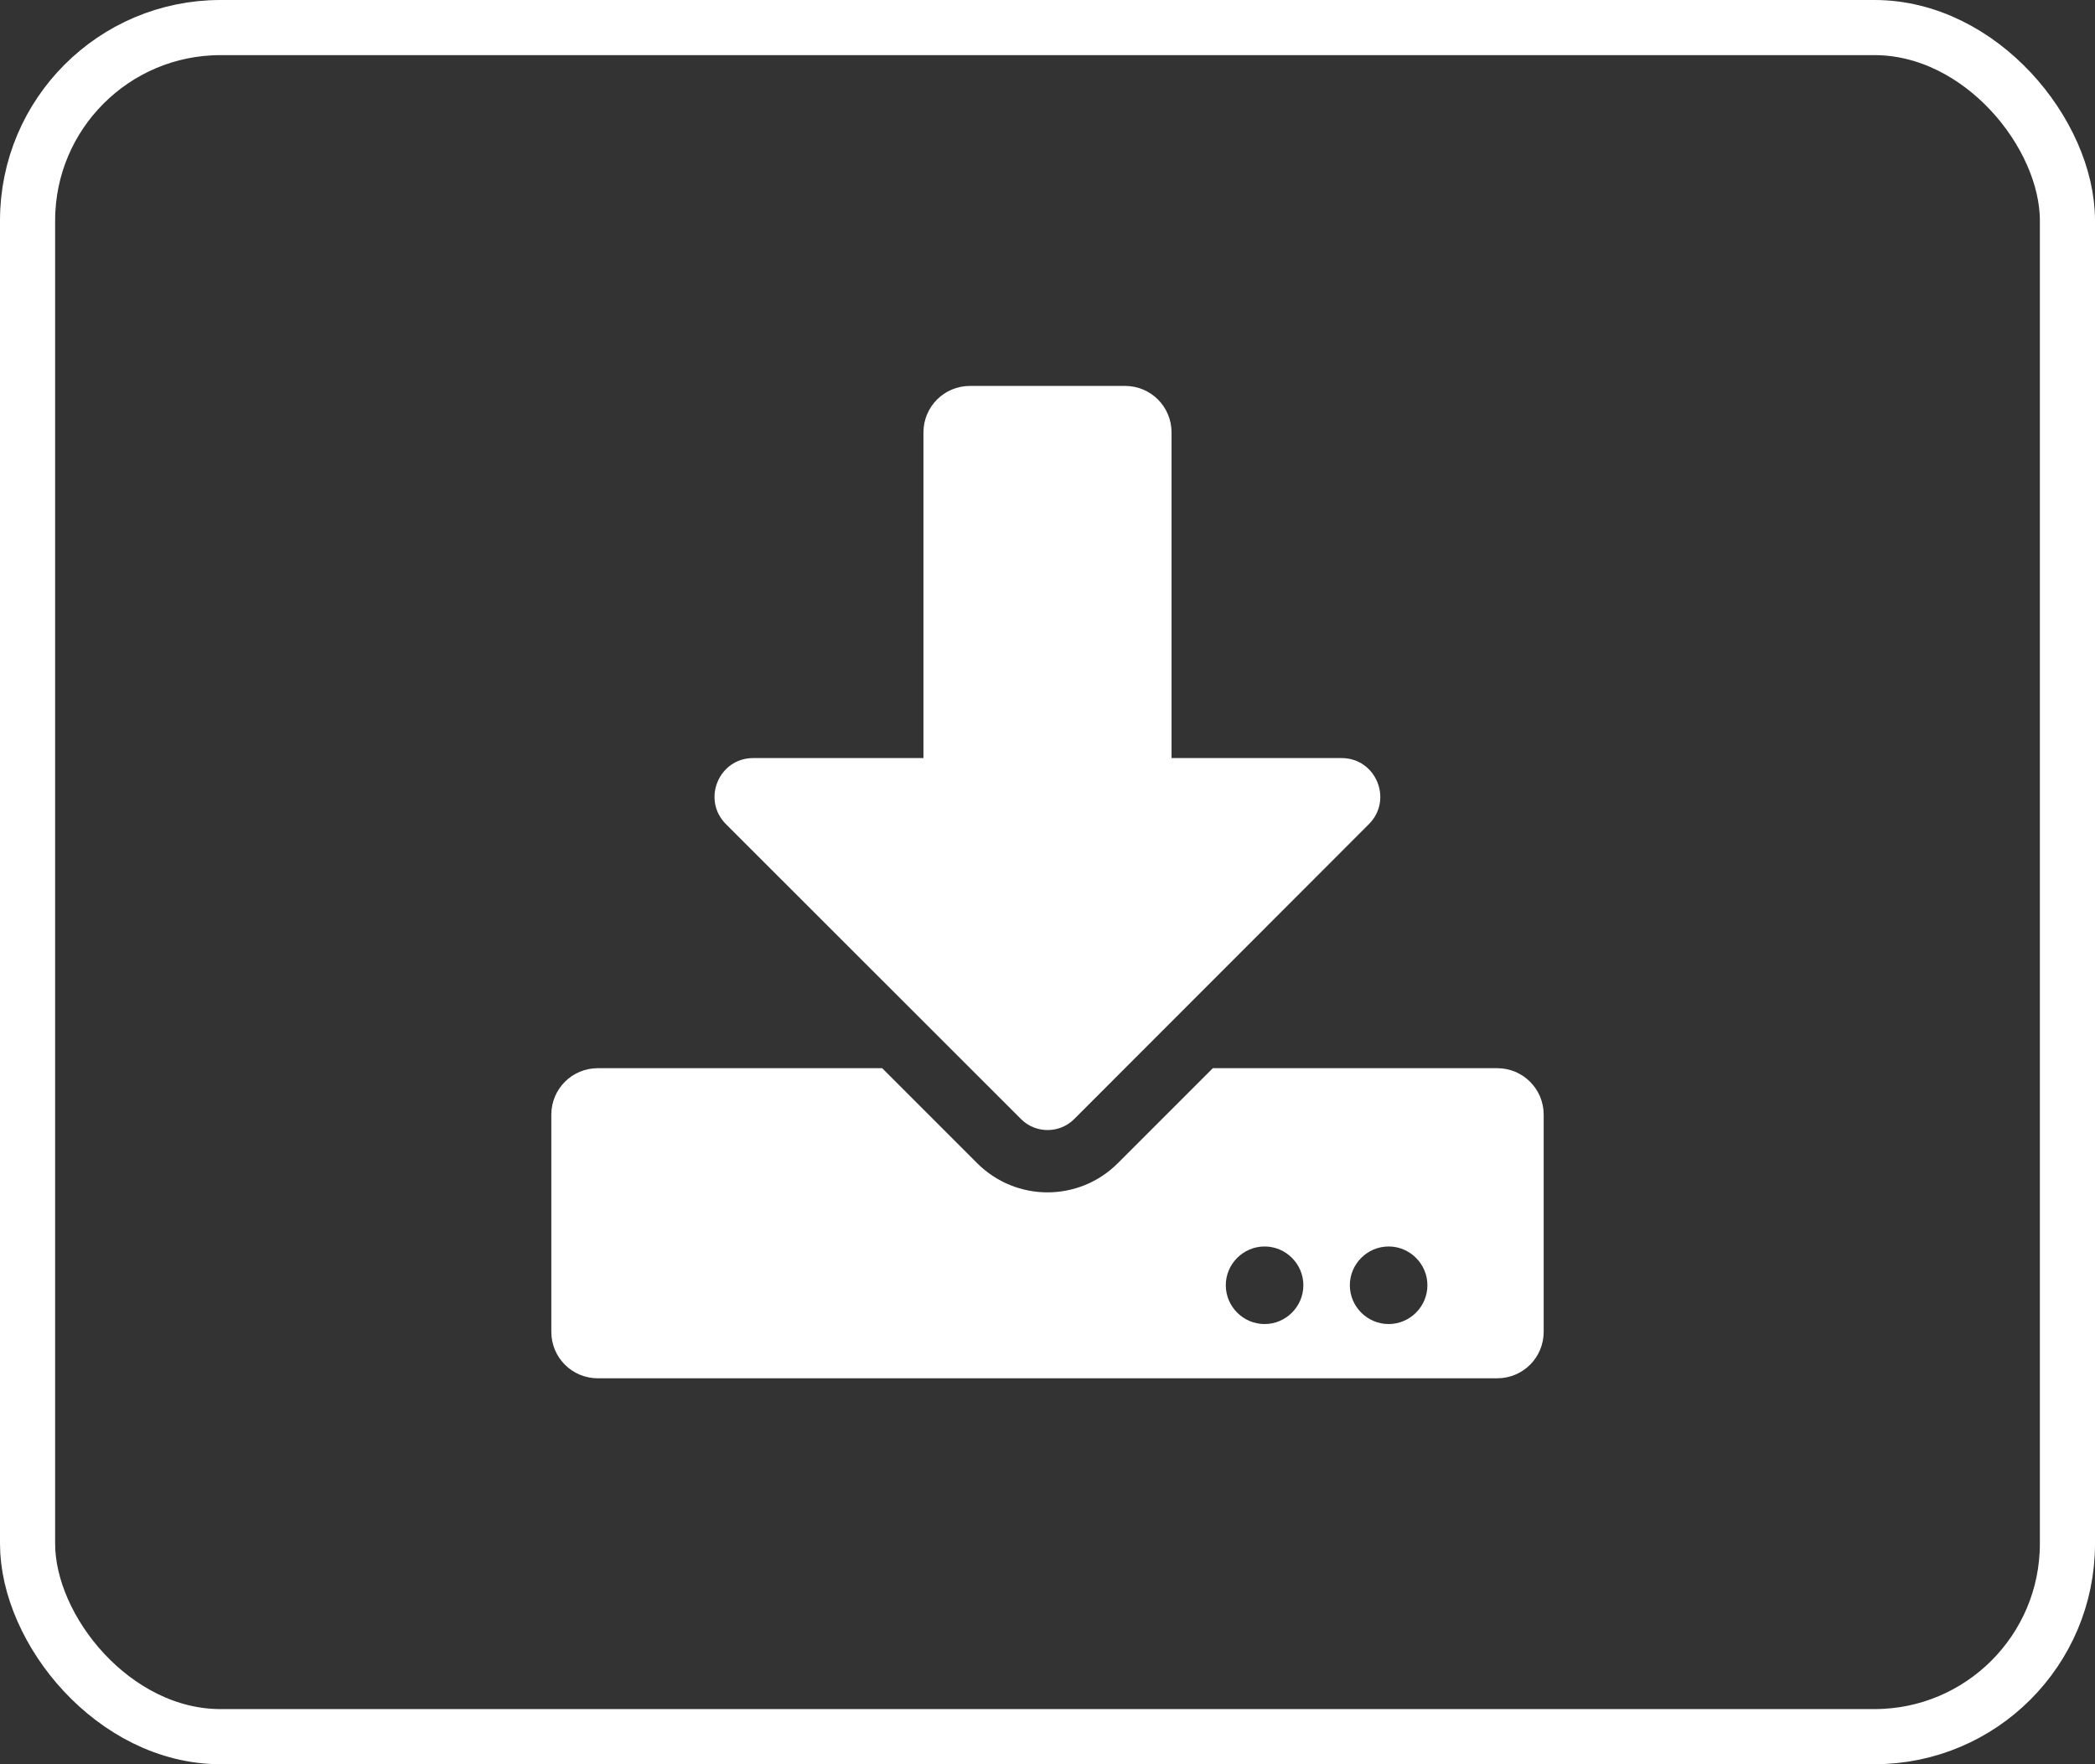 <svg width="38" height="32" viewBox="0 0 38 32" fill="none" xmlns="http://www.w3.org/2000/svg">
<rect x="0" y="0" width="38" height="32" fill="#333333" stroke="none"/>
<path d="M17.594 7H20.406C20.874 7 21.25 7.376 21.25 7.844V13.75H24.333C24.959 13.75 25.272 14.506 24.829 14.949L19.482 20.3C19.218 20.563 18.785 20.563 18.522 20.3L13.168 14.949C12.725 14.506 13.037 13.75 13.663 13.75H16.75V7.844C16.75 7.376 17.126 7 17.594 7ZM28 20.219V24.156C28 24.624 27.624 25 27.156 25H10.844C10.376 25 10 24.624 10 24.156V20.219C10 19.751 10.376 19.375 10.844 19.375H16.001L17.724 21.098C18.43 21.804 19.57 21.804 20.276 21.098L21.999 19.375H27.156C27.624 19.375 28 19.751 28 20.219ZM23.641 23.312C23.641 22.926 23.324 22.609 22.938 22.609C22.551 22.609 22.234 22.926 22.234 23.312C22.234 23.699 22.551 24.016 22.938 24.016C23.324 24.016 23.641 23.699 23.641 23.312ZM25.891 23.312C25.891 22.926 25.574 22.609 25.188 22.609C24.801 22.609 24.484 22.926 24.484 23.312C24.484 23.699 24.801 24.016 25.188 24.016C25.574 24.016 25.891 23.699 25.891 23.312Z" fill="white"/>
<rect x="0.5" y="0.5" width="37" height="31" rx="3.5" stroke="white"/>
</svg>

